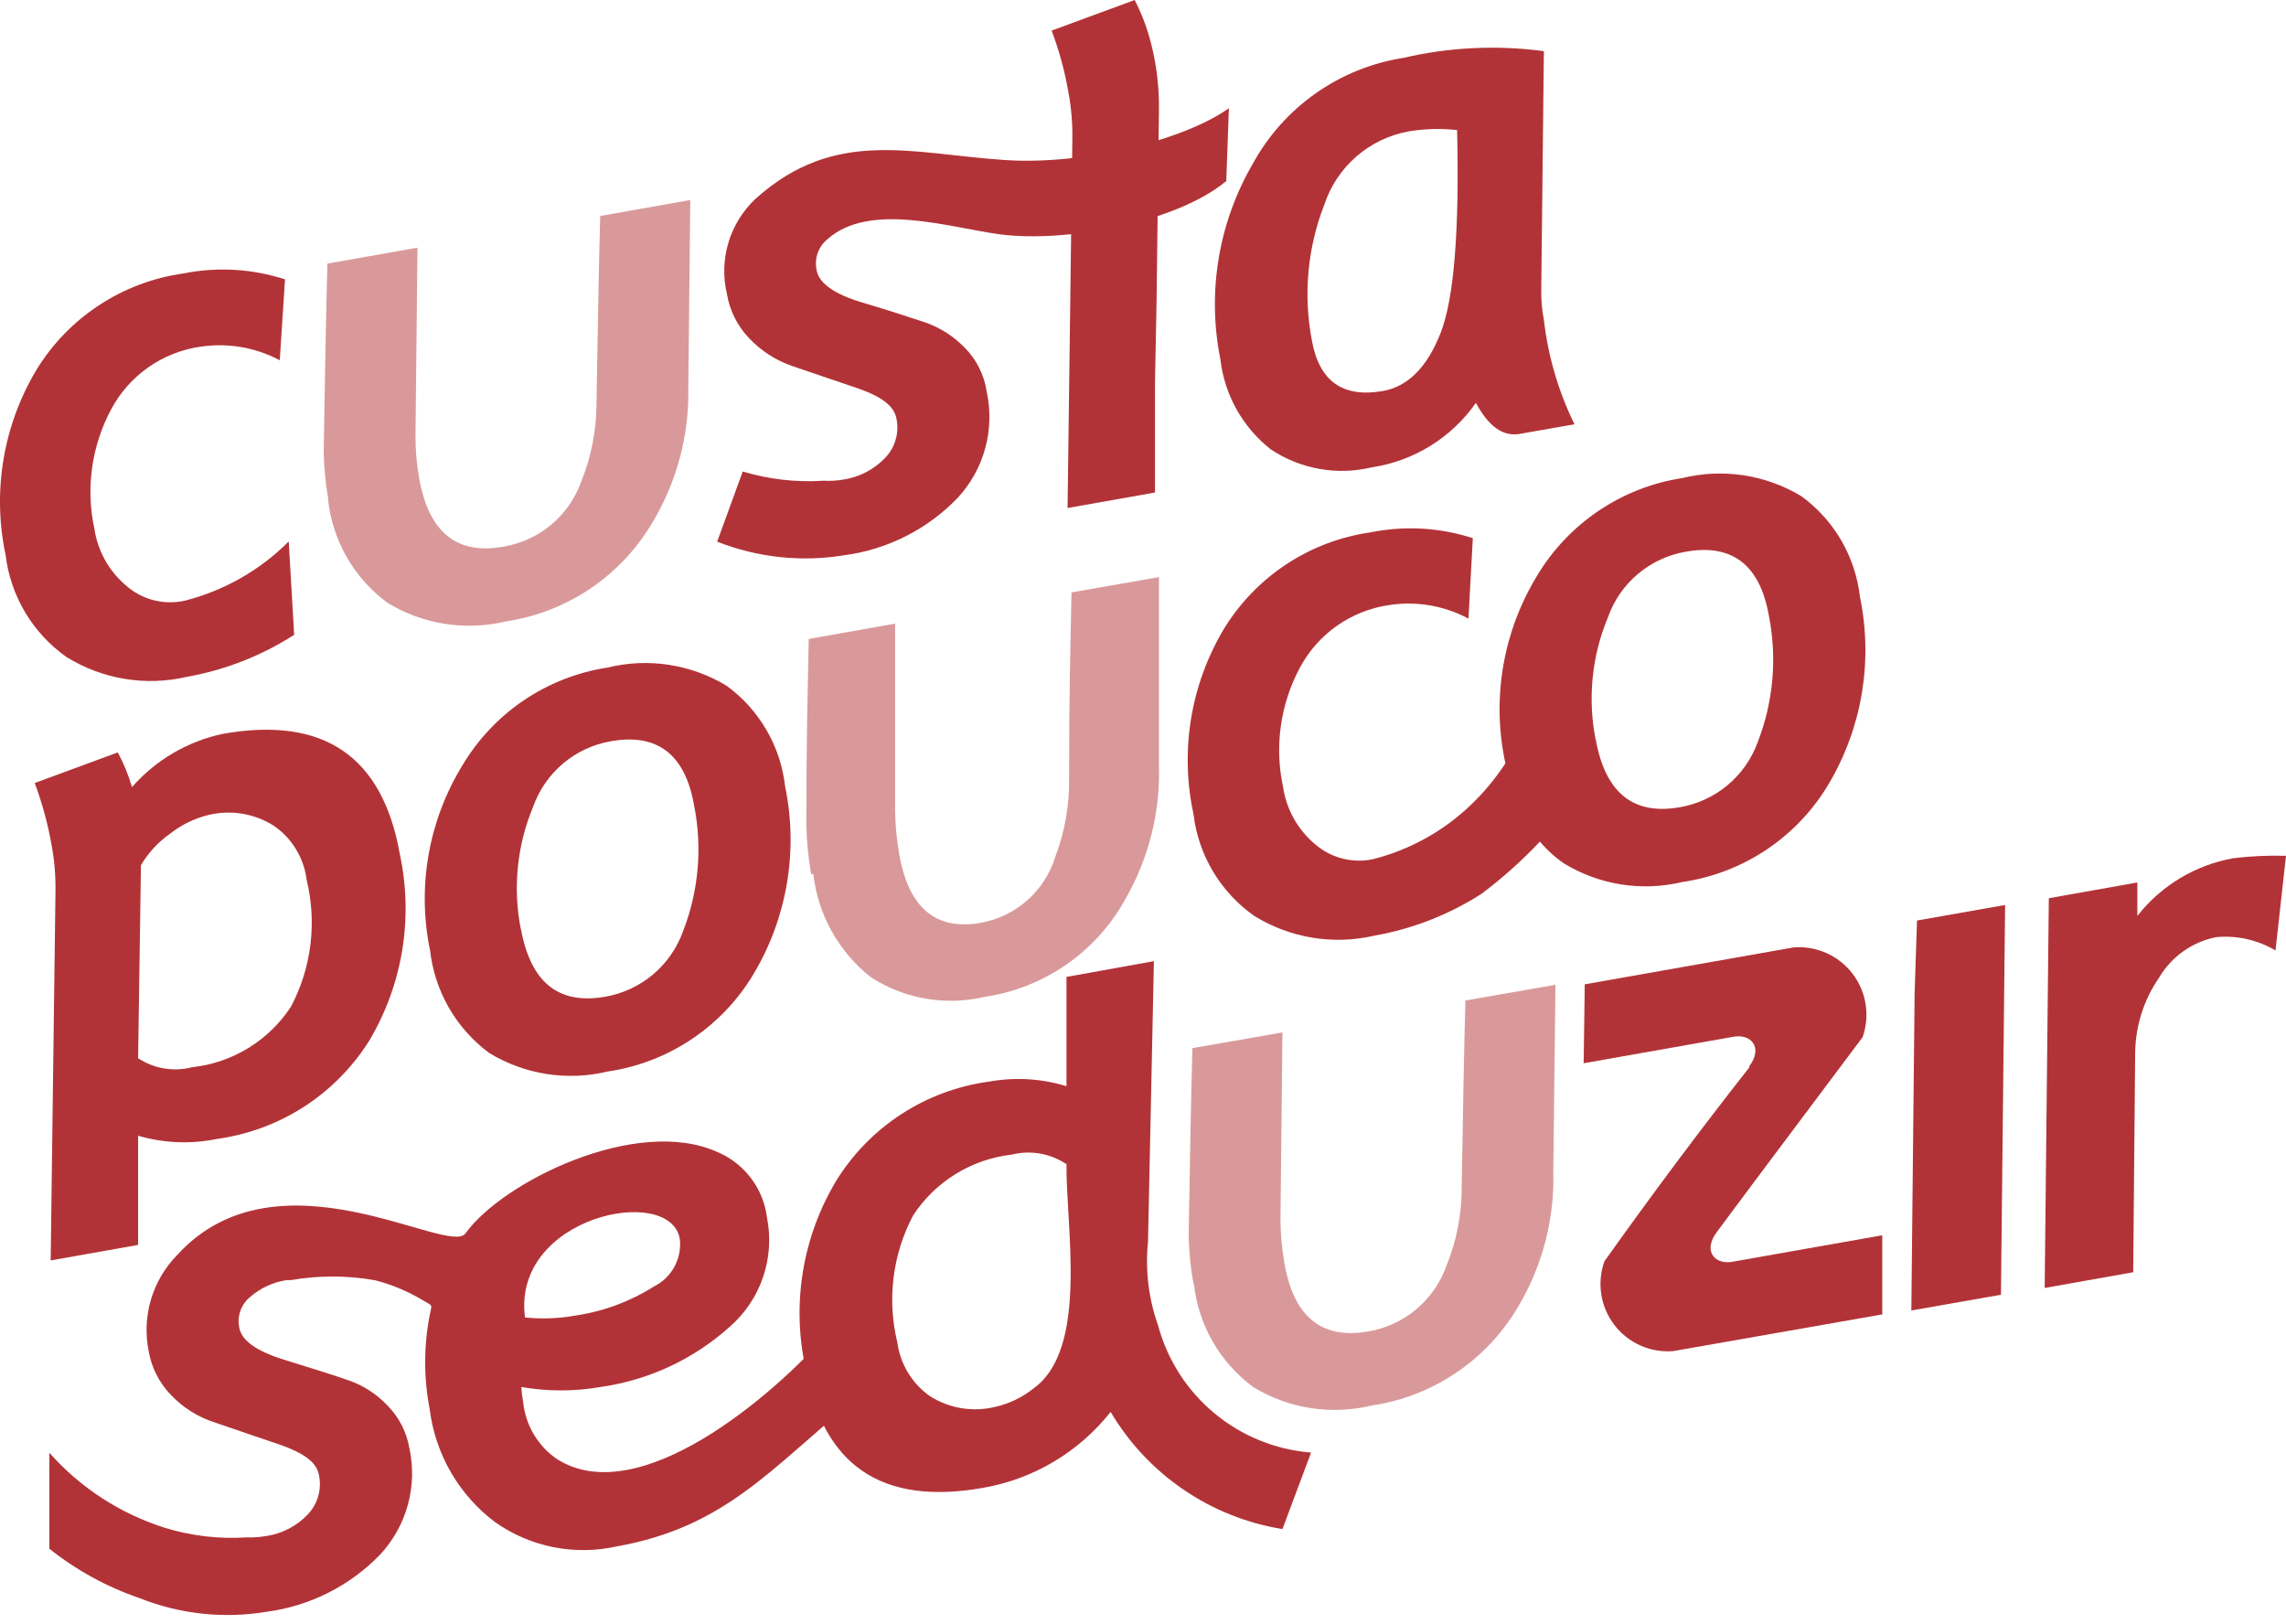 <svg width="221" height="157" viewBox="0 0 221 157" fill="none" xmlns="http://www.w3.org/2000/svg">
<g opacity="0.9">
<path d="M27.046 34.827C24.695 33.579 22.006 33.119 19.375 33.517C17.564 33.776 15.839 34.458 14.341 35.508C12.843 36.559 11.614 37.947 10.752 39.561C8.855 43.098 8.278 47.196 9.125 51.12C9.445 53.252 10.526 55.197 12.168 56.593C12.931 57.273 13.844 57.761 14.832 58.018C15.821 58.276 16.856 58.294 17.853 58.073C21.661 57.106 25.137 55.127 27.912 52.346L28.44 61.37C25.29 63.392 21.771 64.771 18.085 65.427C14.105 66.361 9.917 65.677 6.441 63.525C4.824 62.388 3.463 60.924 2.447 59.227C1.432 57.531 0.784 55.64 0.545 53.677C-0.757 47.567 0.292 41.191 3.483 35.82C5.012 33.298 7.084 31.147 9.547 29.524C12.011 27.901 14.805 26.847 17.726 26.437C20.996 25.781 24.381 25.977 27.553 27.008L27.046 34.827Z" fill="#AA1D21"/>
<path d="M13.352 102.303C14.116 102.806 14.977 103.144 15.88 103.293C16.783 103.442 17.707 103.4 18.593 103.169C20.52 102.958 22.377 102.321 24.029 101.305C25.681 100.289 27.086 98.919 28.145 97.294C30.116 93.534 30.649 89.184 29.645 85.059C29.517 84.021 29.172 83.022 28.633 82.127C28.095 81.231 27.374 80.459 26.517 79.86C25.588 79.261 24.547 78.857 23.458 78.672C22.368 78.487 21.252 78.524 20.177 78.782C18.814 79.111 17.538 79.731 16.437 80.6C15.295 81.403 14.337 82.441 13.626 83.643L13.352 102.303ZM13.352 109.784V120.35L4.899 121.85L5.364 86.136C5.385 84.641 5.257 83.147 4.983 81.677C4.624 79.638 4.08 77.637 3.356 75.697L11.386 72.738C11.965 73.805 12.425 74.932 12.76 76.098C15.053 73.471 18.139 71.661 21.551 70.942C31.272 69.223 36.971 73.091 38.647 82.544C39.988 88.74 38.923 95.214 35.668 100.654C34.059 103.202 31.912 105.367 29.379 106.999C26.846 108.631 23.987 109.689 21.002 110.101C18.451 110.628 15.809 110.519 13.309 109.784H13.352Z" fill="#AA1D21"/>
<path d="M50.355 89.77C51.285 94.947 53.968 97.145 58.47 96.363C60.18 96.074 61.783 95.334 63.113 94.22C64.442 93.106 65.451 91.657 66.035 90.023C67.55 86.137 67.917 81.897 67.092 77.809C66.225 72.927 63.541 70.856 59.061 71.659C57.357 71.951 55.761 72.693 54.438 73.807C53.116 74.922 52.115 76.369 51.538 77.999C49.977 81.746 49.566 85.873 50.355 89.854M41.564 91.82C40.315 85.716 41.425 79.366 44.67 74.047C46.161 71.52 48.196 69.356 50.626 67.711C53.057 66.066 55.822 64.982 58.723 64.538C62.643 63.574 66.785 64.204 70.24 66.292C71.808 67.434 73.121 68.89 74.097 70.567C75.072 72.244 75.687 74.106 75.904 76.034C77.18 82.197 76.118 88.615 72.924 94.039C71.425 96.594 69.37 98.778 66.912 100.432C64.454 102.085 61.655 103.165 58.723 103.591C54.825 104.526 50.715 103.88 47.291 101.794C45.689 100.608 44.352 99.101 43.366 97.369C42.38 95.637 41.766 93.718 41.564 91.735V91.82Z" fill="#AA1D21"/>
<path opacity="0.5" d="M31.737 48.245C31.468 46.717 31.32 45.169 31.293 43.617C31.441 34.953 31.505 31.128 31.652 25.485L40.359 23.943L40.169 42.032C40.157 43.449 40.277 44.864 40.528 46.259C41.458 51.457 44.142 53.655 48.643 52.852C50.357 52.571 51.964 51.835 53.295 50.719C54.626 49.604 55.632 48.151 56.209 46.512C57.172 44.121 57.667 41.567 57.667 38.989C57.815 30.346 57.878 26.5 58.026 20.879L66.733 19.336L66.542 37.425C66.648 42.026 65.446 46.562 63.077 50.506C61.575 53.061 59.519 55.247 57.062 56.904C54.605 58.56 51.807 59.645 48.876 60.08C44.974 61.008 40.864 60.355 37.443 58.262C35.849 57.087 34.517 55.594 33.531 53.877C32.545 52.16 31.927 50.256 31.716 48.288" fill="#AA1D21"/>
<path fill-rule="evenodd" clip-rule="evenodd" d="M50.756 127.365C49.467 117.602 64.767 114.411 65.718 119.757C65.829 120.689 65.649 121.632 65.202 122.457C64.756 123.281 64.065 123.948 63.224 124.364C60.927 125.82 58.35 126.778 55.659 127.175C54.042 127.467 52.391 127.531 50.756 127.365ZM36.281 123.773C37.893 124.191 39.438 124.838 40.866 125.696C41.902 126.309 41.754 126.034 41.542 127.133C40.96 130.141 40.96 133.233 41.542 136.241C41.811 138.395 42.51 140.472 43.6 142.349C44.689 144.227 46.145 145.865 47.882 147.166C49.558 148.344 51.461 149.16 53.469 149.564C55.477 149.968 57.547 149.95 59.547 149.512C70.114 147.652 74.509 141.947 82.497 135.438L80.109 128.802C74.742 134.952 61.788 146.025 53.884 141.08C52.972 140.465 52.205 139.658 51.636 138.717C51.066 137.776 50.709 136.722 50.587 135.628C50.494 135.118 50.43 134.603 50.397 134.085C52.935 134.529 55.53 134.529 58.068 134.085C62.709 133.429 67.049 131.406 70.536 128.274C72.017 126.988 73.132 125.333 73.766 123.477C74.401 121.622 74.533 119.631 74.15 117.708C73.978 116.323 73.444 115.008 72.601 113.895C71.759 112.782 70.639 111.91 69.353 111.368C61.534 107.839 48.559 114.263 45.008 119.229C43.402 121.511 26.834 110.649 17.113 121.342C15.94 122.543 15.076 124.011 14.598 125.62C14.119 127.229 14.039 128.931 14.366 130.577C14.629 132.167 15.366 133.64 16.479 134.804C17.664 136.072 19.156 137.011 20.811 137.53C22.608 138.164 24.679 138.84 27.003 139.643C29.328 140.446 30.617 141.355 30.828 142.581C30.975 143.253 30.956 143.951 30.771 144.614C30.587 145.276 30.244 145.884 29.772 146.385C28.698 147.529 27.267 148.274 25.714 148.498C25.086 148.603 24.449 148.646 23.812 148.625C21.172 148.795 18.524 148.487 15.993 147.716C11.661 146.358 7.782 143.845 4.772 140.446V149.723C7.386 151.803 10.338 153.419 13.5 154.499C17.409 156.055 21.671 156.508 25.82 155.81C29.978 155.252 33.827 153.309 36.745 150.294C38.013 148.934 38.932 147.288 39.425 145.496C39.919 143.704 39.971 141.819 39.577 140.002C39.312 138.445 38.574 137.006 37.464 135.882C36.432 134.781 35.148 133.948 33.724 133.451C32.265 132.944 30.194 132.289 27.511 131.465C24.827 130.641 23.284 129.584 23.115 128.253C23.02 127.716 23.072 127.163 23.265 126.654C23.459 126.144 23.787 125.696 24.214 125.358C25.208 124.501 26.424 123.944 27.722 123.752H28.123C30.823 123.283 33.583 123.291 36.281 123.773Z" fill="#AA1D21"/>
<path d="M136.195 12.701C134.327 13.036 132.583 13.868 131.148 15.11C129.713 16.352 128.638 17.958 128.038 19.759C126.398 23.952 125.98 28.524 126.833 32.946C127.538 36.848 129.813 38.468 133.659 37.806C136.111 37.383 137.991 35.481 139.28 32.164C140.57 28.846 141.098 22.274 140.865 12.574C139.31 12.4 137.738 12.442 136.195 12.701ZM149.001 28.085C148.987 29.035 149.072 29.984 149.255 30.917C149.658 34.428 150.658 37.844 152.214 41.018L146.909 41.948C145.303 42.223 143.908 41.23 142.683 38.947C141.514 40.616 140.017 42.03 138.284 43.102C136.551 44.174 134.618 44.881 132.603 45.181C130.947 45.578 129.227 45.628 127.551 45.33C125.875 45.032 124.278 44.392 122.86 43.449C121.509 42.39 120.382 41.073 119.544 39.575C118.706 38.076 118.174 36.426 117.979 34.721C116.68 28.243 117.8 21.514 121.128 15.807C122.607 13.11 124.685 10.788 127.202 9.018C129.718 7.249 132.607 6.08 135.646 5.6C140.105 4.559 144.716 4.337 149.255 4.945L149.001 28.085Z" fill="#AA1D21"/>
<path d="M111.66 36.94V47.612L103.207 49.112L103.672 13.398C103.693 11.903 103.566 10.409 103.292 8.939C102.943 6.898 102.398 4.895 101.665 2.959L109.695 0C110.239 1.049 110.684 2.145 111.026 3.276C111.744 5.688 112.086 8.197 112.041 10.714L111.808 29.395L111.66 36.94Z" fill="#AA1D21"/>
<path fill-rule="evenodd" clip-rule="evenodd" d="M154.263 71.448C155.179 76.633 157.884 78.83 162.378 78.041C164.089 77.752 165.691 77.012 167.021 75.898C168.351 74.784 169.36 73.335 169.944 71.702C171.449 67.813 171.815 63.576 171 59.487C170.134 54.605 167.45 52.535 162.97 53.337C161.265 53.63 159.67 54.371 158.347 55.485C157.025 56.6 156.023 58.047 155.447 59.677C153.886 63.424 153.474 67.551 154.263 71.533M145.472 73.498C144.228 67.397 145.33 61.05 148.558 55.725C150.056 53.2 152.095 51.037 154.528 49.392C156.962 47.748 159.729 46.663 162.632 46.216C166.552 45.254 170.693 45.885 174.149 47.97C175.717 49.112 177.03 50.568 178.005 52.245C178.98 53.923 179.596 55.784 179.813 57.712C181.088 63.875 180.026 70.293 176.833 75.717C175.333 78.272 173.278 80.457 170.82 82.11C168.362 83.764 165.564 84.843 162.632 85.269C158.733 86.204 154.623 85.558 151.199 83.472C150.33 82.879 149.548 82.168 148.875 81.359C147.146 83.191 145.265 84.873 143.253 86.389C140.105 88.415 136.585 89.794 132.898 90.446C128.918 91.38 124.73 90.696 121.254 88.544C119.638 87.408 118.279 85.944 117.267 84.247C116.255 82.55 115.611 80.659 115.38 78.697C114.061 72.59 115.102 66.21 118.296 60.84C119.828 58.319 121.9 56.17 124.363 54.547C126.826 52.925 129.619 51.869 132.539 51.457C135.816 50.8 139.207 50.996 142.387 52.027L141.964 59.804C139.617 58.546 136.925 58.086 134.293 58.494C132.483 58.755 130.759 59.438 129.261 60.488C127.764 61.538 126.534 62.925 125.671 64.538C123.773 68.076 123.197 72.173 124.044 76.097C124.363 78.23 125.444 80.174 127.087 81.571C127.84 82.238 128.738 82.721 129.71 82.981C130.682 83.242 131.701 83.272 132.687 83.071C136.232 82.184 139.487 80.393 142.133 77.872C143.424 76.651 144.566 75.282 145.536 73.794L145.472 73.498Z" fill="#AA1D21"/>
<path opacity="0.5" d="M78.419 84.509C78.152 82.972 77.997 81.418 77.954 79.859C77.954 71.216 78.081 67.391 78.186 61.77L86.534 60.291V78.359C86.557 79.776 86.691 81.189 86.935 82.586C87.837 87.756 90.45 89.968 94.775 89.221C96.446 88.93 98.004 88.184 99.279 87.066C100.554 85.948 101.496 84.5 102.003 82.881C102.921 80.488 103.38 77.943 103.355 75.379C103.355 66.736 103.482 62.911 103.588 57.269L112.041 55.79V73.879C112.197 78.435 111.078 82.944 108.807 86.897C107.427 89.416 105.481 91.582 103.124 93.224C100.767 94.867 98.061 95.941 95.219 96.364C93.352 96.808 91.414 96.871 89.522 96.548C87.63 96.225 85.823 95.522 84.209 94.483C82.662 93.271 81.371 91.763 80.414 90.047C79.456 88.331 78.849 86.441 78.63 84.487" fill="#AA1D21"/>
<path opacity="0.5" d="M115.38 124.111C115.102 122.576 114.947 121.021 114.915 119.462C115.063 110.797 115.126 106.972 115.274 101.33L123.981 99.808L123.79 117.898C123.796 119.315 123.923 120.729 124.171 122.124C125.079 127.323 127.784 129.5 132.264 128.718C133.977 128.433 135.581 127.694 136.912 126.58C138.242 125.465 139.25 124.014 139.83 122.378C140.81 119.991 141.313 117.435 141.309 114.855C141.457 106.191 141.521 102.366 141.668 96.723L150.375 95.202L150.164 113.291C150.291 117.872 149.111 122.395 146.761 126.33C145.264 128.882 143.212 131.066 140.758 132.719C138.304 134.372 135.509 135.453 132.581 135.882C128.683 136.822 124.571 136.176 121.149 134.086C119.557 132.909 118.226 131.415 117.24 129.698C116.255 127.981 115.636 126.079 115.422 124.111" fill="#AA1D21"/>
<path d="M219.986 91.884C218.26 90.862 216.256 90.411 214.259 90.594C213.111 90.821 212.023 91.289 211.069 91.966C210.115 92.644 209.315 93.516 208.722 94.525C207.26 96.647 206.459 99.155 206.419 101.731L206.228 122.991L197.67 124.512L198.071 86.833L206.63 85.311V88.545C208.932 85.609 212.235 83.623 215.907 82.966C217.597 82.762 219.299 82.685 221 82.733L219.986 91.884Z" fill="#AA1D21"/>
<path d="M193.443 125.168L184.779 126.689L185.096 96.068L185.328 88.989L193.845 87.488L193.443 125.168Z" fill="#AA1D21"/>
<path d="M169.077 103.126C170.535 101.224 169.225 99.85 167.45 100.252L153.101 102.788L153.207 95.159L173.409 91.588C174.493 91.504 175.58 91.693 176.573 92.136C177.565 92.58 178.431 93.264 179.092 94.126C179.753 94.989 180.188 96.003 180.358 97.076C180.529 98.149 180.428 99.248 180.066 100.273C175.333 106.613 170.662 112.783 165.992 119.081C164.534 121.004 165.865 122.357 167.619 121.955L181.968 119.419V127.069L161.744 130.619C160.661 130.704 159.573 130.517 158.581 130.073C157.589 129.63 156.723 128.945 156.064 128.082C155.404 127.218 154.971 126.203 154.804 125.129C154.637 124.055 154.742 122.957 155.109 121.934C159.864 115.256 164.111 109.571 169.162 103.126" fill="#AA1D21"/>
<path fill-rule="evenodd" clip-rule="evenodd" d="M118.549 17.539L118.803 10.46C114.577 13.482 104.898 15.997 97.121 15.468C88.161 14.877 80.722 12.299 73.03 19.23C71.8 20.387 70.898 21.849 70.416 23.467C69.933 25.085 69.887 26.802 70.283 28.444C70.551 30.031 71.287 31.503 72.396 32.67C73.559 33.913 75.011 34.849 76.623 35.396C78.44 36.03 80.49 36.706 82.835 37.51C85.181 38.313 86.428 39.221 86.66 40.447C86.805 41.121 86.782 41.82 86.594 42.483C86.406 43.146 86.059 43.753 85.583 44.251C84.503 45.388 83.075 46.131 81.525 46.364C80.898 46.474 80.259 46.51 79.623 46.47C76.985 46.647 74.336 46.346 71.804 45.582L69.332 52.366C73.238 53.905 77.488 54.358 81.631 53.676C85.791 53.123 89.641 51.179 92.556 48.16C93.827 46.798 94.749 45.149 95.242 43.353C95.735 41.556 95.785 39.667 95.388 37.848C95.149 36.251 94.409 34.771 93.275 33.621C92.224 32.534 90.937 31.702 89.513 31.191C88.055 30.705 85.984 30.029 83.3 29.226C80.617 28.423 79.074 27.324 78.926 25.992C78.832 25.461 78.883 24.914 79.073 24.408C79.262 23.903 79.584 23.457 80.004 23.118C84.082 19.483 91.775 21.998 96.656 22.653C102.996 23.478 113.562 21.555 118.423 17.603" fill="#AA1D21"/>
<path d="M103.038 112.509C102.277 112.007 101.42 111.669 100.522 111.516C99.623 111.363 98.702 111.399 97.818 111.621C95.89 111.838 94.033 112.479 92.382 113.498C90.73 114.518 89.325 115.89 88.266 117.517C86.288 121.275 85.747 125.625 86.745 129.753C86.882 130.788 87.23 131.783 87.768 132.678C88.306 133.572 89.022 134.346 89.873 134.952C90.802 135.549 91.844 135.951 92.934 136.132C94.024 136.314 95.139 136.272 96.212 136.008C97.573 135.701 98.845 135.086 99.932 134.212C105.257 130.366 103.038 118.637 103.102 112.509M103.102 105.007V94.441L111.555 92.919L110.984 120.053C110.706 122.783 111.038 125.54 111.956 128.126C112.849 131.453 114.751 134.422 117.4 136.624C120.049 138.826 123.315 140.154 126.749 140.425L123.981 147.821C120.551 147.267 117.285 145.965 114.414 144.007C111.544 142.05 109.139 139.485 107.37 136.494C104.288 140.396 99.868 143.016 94.966 143.848C85.245 145.553 79.546 141.679 77.869 132.225C76.519 126.036 77.585 119.565 80.849 114.136C82.451 111.548 84.607 109.348 87.161 107.693C89.715 106.037 92.604 104.969 95.621 104.563C98.114 104.112 100.679 104.265 103.102 105.007Z" fill="#AA1D21"/>
</g>
</svg>
